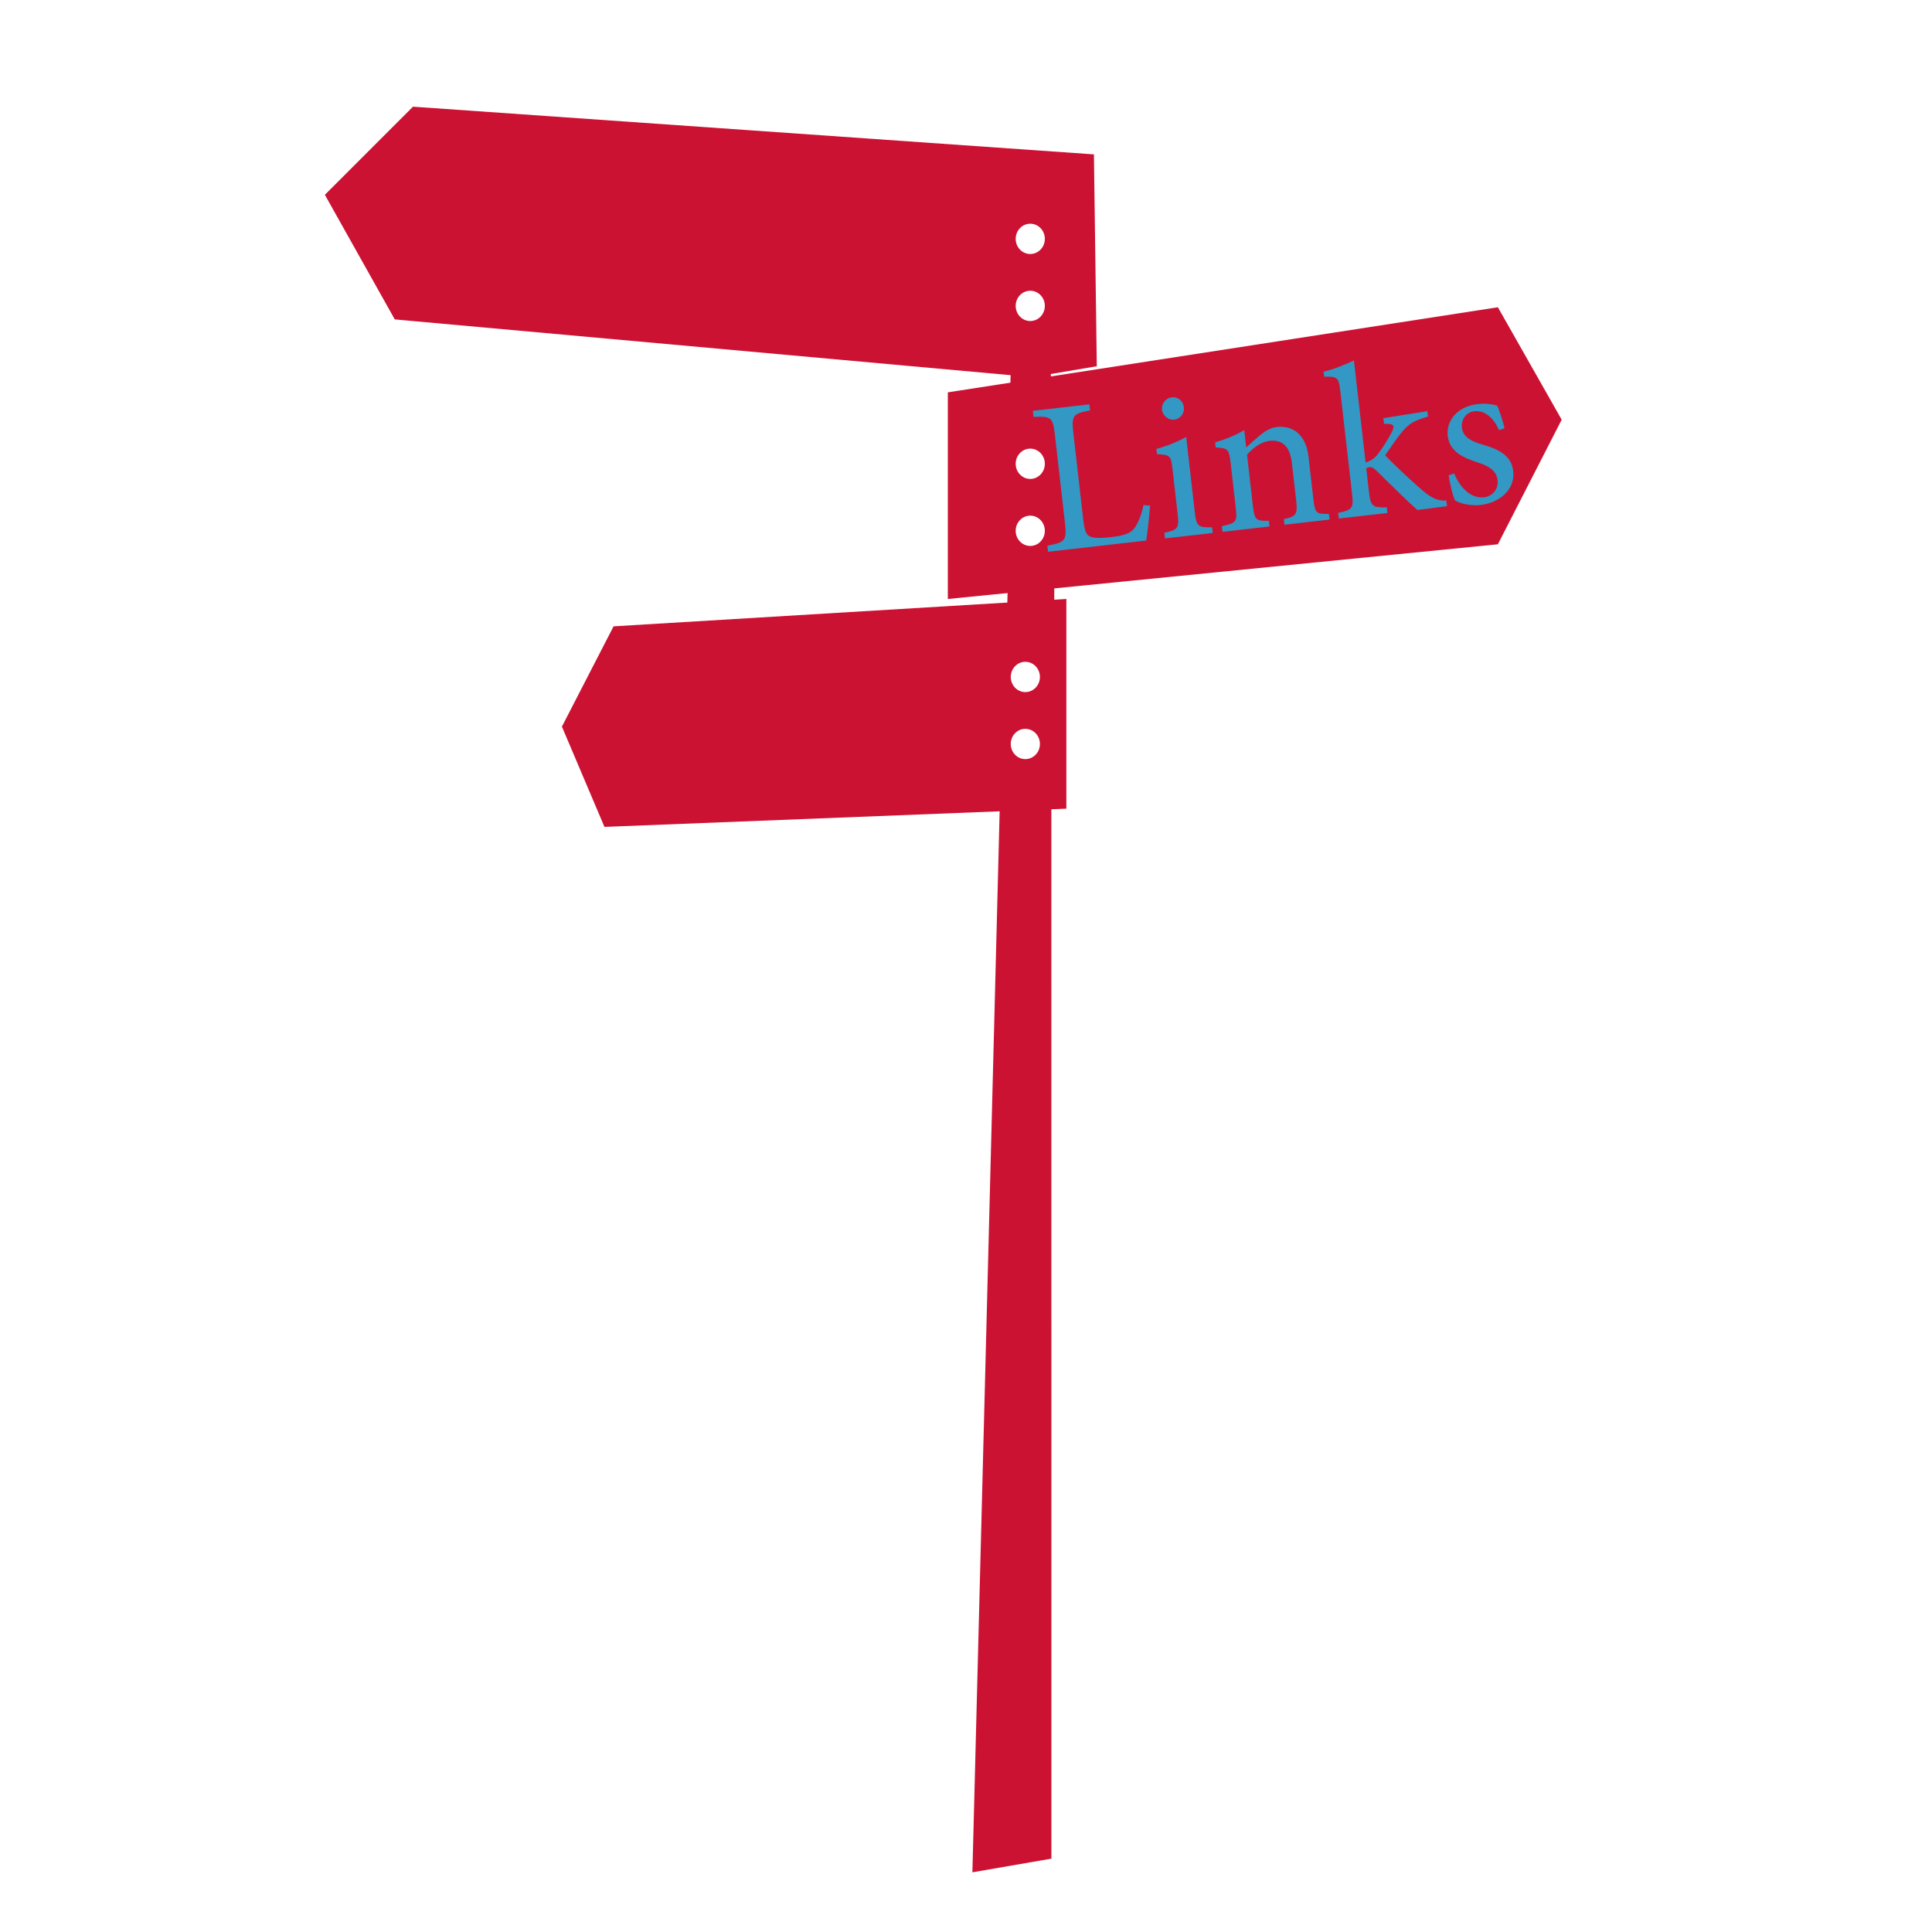 <?xml version="1.0" encoding="utf-8"?>
<!-- Generator: Adobe Illustrator 16.0.0, SVG Export Plug-In . SVG Version: 6.00 Build 0)  -->
<!DOCTYPE svg PUBLIC "-//W3C//DTD SVG 1.1//EN" "http://www.w3.org/Graphics/SVG/1.1/DTD/svg11.dtd">
<svg version="1.1" id="Ebene_1" xmlns="http://www.w3.org/2000/svg" xmlns:xlink="http://www.w3.org/1999/xlink" x="0px" y="0px"
	 width="425.2px" height="425.2px" viewBox="0 0 425.2 425.2" enable-background="new 0 0 425.2 425.2" xml:space="preserve">
<g>
	<path fill="#CC1233" d="M240.754,33.975L90.894,23.479L71.499,42.875l15.383,27.421l140.314,12.708l14.191-2.401L240.754,33.975z
		 M226.742,70.653c-1.771,0-3.207-1.492-3.207-3.333c0-1.841,1.436-3.333,3.207-3.333s3.209,1.492,3.209,3.333
		C229.951,69.161,228.514,70.653,226.742,70.653z M226.742,55.903c-1.771,0-3.207-1.492-3.207-3.333
		c0-1.841,1.436-3.333,3.207-3.333s3.209,1.492,3.209,3.333C229.951,54.411,228.514,55.903,226.742,55.903z"/>
	<polygon fill="#CC1233" points="231.279,90.721 231.279,75.286 222.602,75.286 222.205,90.721 	"/>
	<polygon fill="#CC1233" points="232.025,142.645 232.023,121.006 221.996,121.006 221.461,141.793 	"/>
	<polygon fill="#CC1233" points="220.104,174.766 214.008,412.063 231.396,409.058 231.385,173.476 	"/>
	<path fill="#CC1233" d="M135.036,137.845l-11.37,22.07l9.363,22.071l87.583-3.456l10.713-0.422l3.363-0.135v-46.148
		L135.036,137.845z M225.658,167.069c-1.771,0-3.207-1.492-3.207-3.334c0-1.841,1.436-3.333,3.207-3.333s3.209,1.492,3.209,3.333
		C228.867,165.577,227.43,167.069,225.658,167.069z M225.658,152.319c-1.771,0-3.207-1.493-3.207-3.333
		c0-1.841,1.436-3.333,3.207-3.333s3.209,1.492,3.209,3.333C228.867,150.827,227.43,152.319,225.658,152.319z"/>
	<path fill="#CC1233" d="M329.656,67.621L208.603,86.347v2.676v42.803l121.053-12.038l14.045-27.421L329.656,67.621z
		 M226.742,120.153c-1.771,0-3.207-1.492-3.207-3.333c0-1.841,1.436-3.333,3.207-3.333s3.209,1.492,3.209,3.333
		C229.951,118.661,228.514,120.153,226.742,120.153z M226.742,105.403c-1.771,0-3.207-1.492-3.207-3.333
		c0-1.841,1.436-3.333,3.207-3.333s3.209,1.492,3.209,3.333C229.951,103.911,228.514,105.403,226.742,105.403z"/>
</g>
<g>
	<path fill="#3398C3" d="M253.125,111.278c-0.117,1.511-0.601,6.156-0.86,7.684l-21.605,2.469l-0.153-1.335
		c3.974-0.744,4.317-1.122,3.854-5.175l-2.18-19.078c-0.464-4.054-0.824-4.254-4.721-4.099l-0.152-1.335l12.448-1.423l0.152,1.335
		c-3.735,0.717-4.138,1.004-3.674,5.059l2.152,18.839c0.295,2.575,0.643,3.502,1.556,3.88c1.014,0.416,2.646,0.326,4.649,0.097
		c2.623-0.3,4.218-0.724,5.173-2.089c0.701-1.047,1.434-2.677,1.897-4.952L253.125,111.278z"/>
	<path fill="#3398C3" d="M256.41,118.488l-0.142-1.24c2.972-0.63,3.273-0.954,2.902-4.197l-1.122-9.825
		c-0.338-2.957-0.504-3.131-3.42-3.281l-0.131-1.145c2.39-0.659,4.56-1.536,6.562-2.634l1.88,16.455
		c0.371,3.243,0.737,3.491,3.822,3.429l0.142,1.24L256.41,118.488z M255.738,90.204c-0.163-1.431,0.861-2.611,2.149-2.758
		c1.336-0.153,2.505,0.776,2.668,2.208c0.147,1.288-0.771,2.552-2.154,2.71C257.161,92.504,255.886,91.491,255.738,90.204z"/>
	<path fill="#3398C3" d="M282.688,115.485l-0.142-1.24c2.782-0.608,3.072-1.027,2.696-4.318l-0.91-7.965
		c-0.376-3.291-1.767-5.307-4.963-4.941c-1.907,0.218-3.631,1.623-4.92,3.026l1.28,11.208c0.371,3.243,0.679,3.401,3.526,3.366
		l0.142,1.24l-10.351,1.183l-0.142-1.24c3.205-0.705,3.417-0.97,3.057-4.118l-1.128-9.873c-0.349-3.052-0.651-3.163-3.281-3.345
		l-0.125-1.097c2.239-0.69,4.417-1.52,6.405-2.713l0.436,3.815c0.873-0.825,1.841-1.66,2.94-2.607
		c1.236-1.011,2.411-1.725,3.795-1.883c3.768-0.431,6.452,1.92,6.98,6.546l1.052,9.206c0.371,3.243,0.631,3.406,3.431,3.376
		l0.142,1.24L282.688,115.485z"/>
	<path fill="#3398C3" d="M311.933,112.24c-2.472-2.181-5.913-5.653-8.901-8.549c-0.712-0.74-1.168-0.93-1.598-0.881
		c-0.191,0.022-0.424,0.097-0.747,0.23l0.605,5.294c0.359,3.147,0.821,3.385,3.906,3.322l0.142,1.24l-10.684,1.221l-0.142-1.24
		c3.163-0.651,3.405-1.065,3.057-4.118l-2.578-22.56c-0.36-3.148-0.625-3.359-3.567-3.312l-0.125-1.098
		c2.262-0.5,4.889-1.621,6.678-2.454l2.566,22.464c1.398-0.45,2.186-1.168,2.814-2.013c0.929-1.169,2.147-3.193,2.906-4.584
		c0.785-1.587,0.599-1.953-1.671-1.935l-0.142-1.24l9.681-1.541l0.136,1.192c-3.226,0.949-4.172,1.54-5.83,3.518
		c-1.057,1.329-1.806,2.38-3.585,5c1.118,1.322,6.578,6.399,8.391,7.883c1.924,1.616,3.245,2.189,5.069,2.078l0.142,1.24
		L311.933,112.24z"/>
	<path fill="#3398C3" d="M329.926,94.674c-1.228-2.71-3.115-4.427-5.452-4.161c-1.812,0.207-2.937,1.786-2.725,3.646
		c0.245,2.146,2.279,3.025,4.529,3.686c3.746,1.07,6.374,2.509,6.75,5.8c0.496,4.34-3.302,7.045-7.117,7.481
		c-2.432,0.278-4.729-0.377-5.67-0.995c-0.41-0.629-1.21-3.823-1.406-5.541l1.212-0.38c1.22,3.049,3.682,5.57,6.542,5.243
		c1.767-0.202,3.235-1.722,3.006-3.725c-0.239-2.099-1.754-3.085-4.264-3.91c-3.015-1.009-6.294-2.228-6.714-5.9
		c-0.382-3.339,2.158-6.479,6.546-6.981c1.956-0.224,3.293,0.058,4.338,0.326c0.507,1.053,1.354,3.808,1.632,4.983L329.926,94.674z"
		/>
</g>
</svg>
